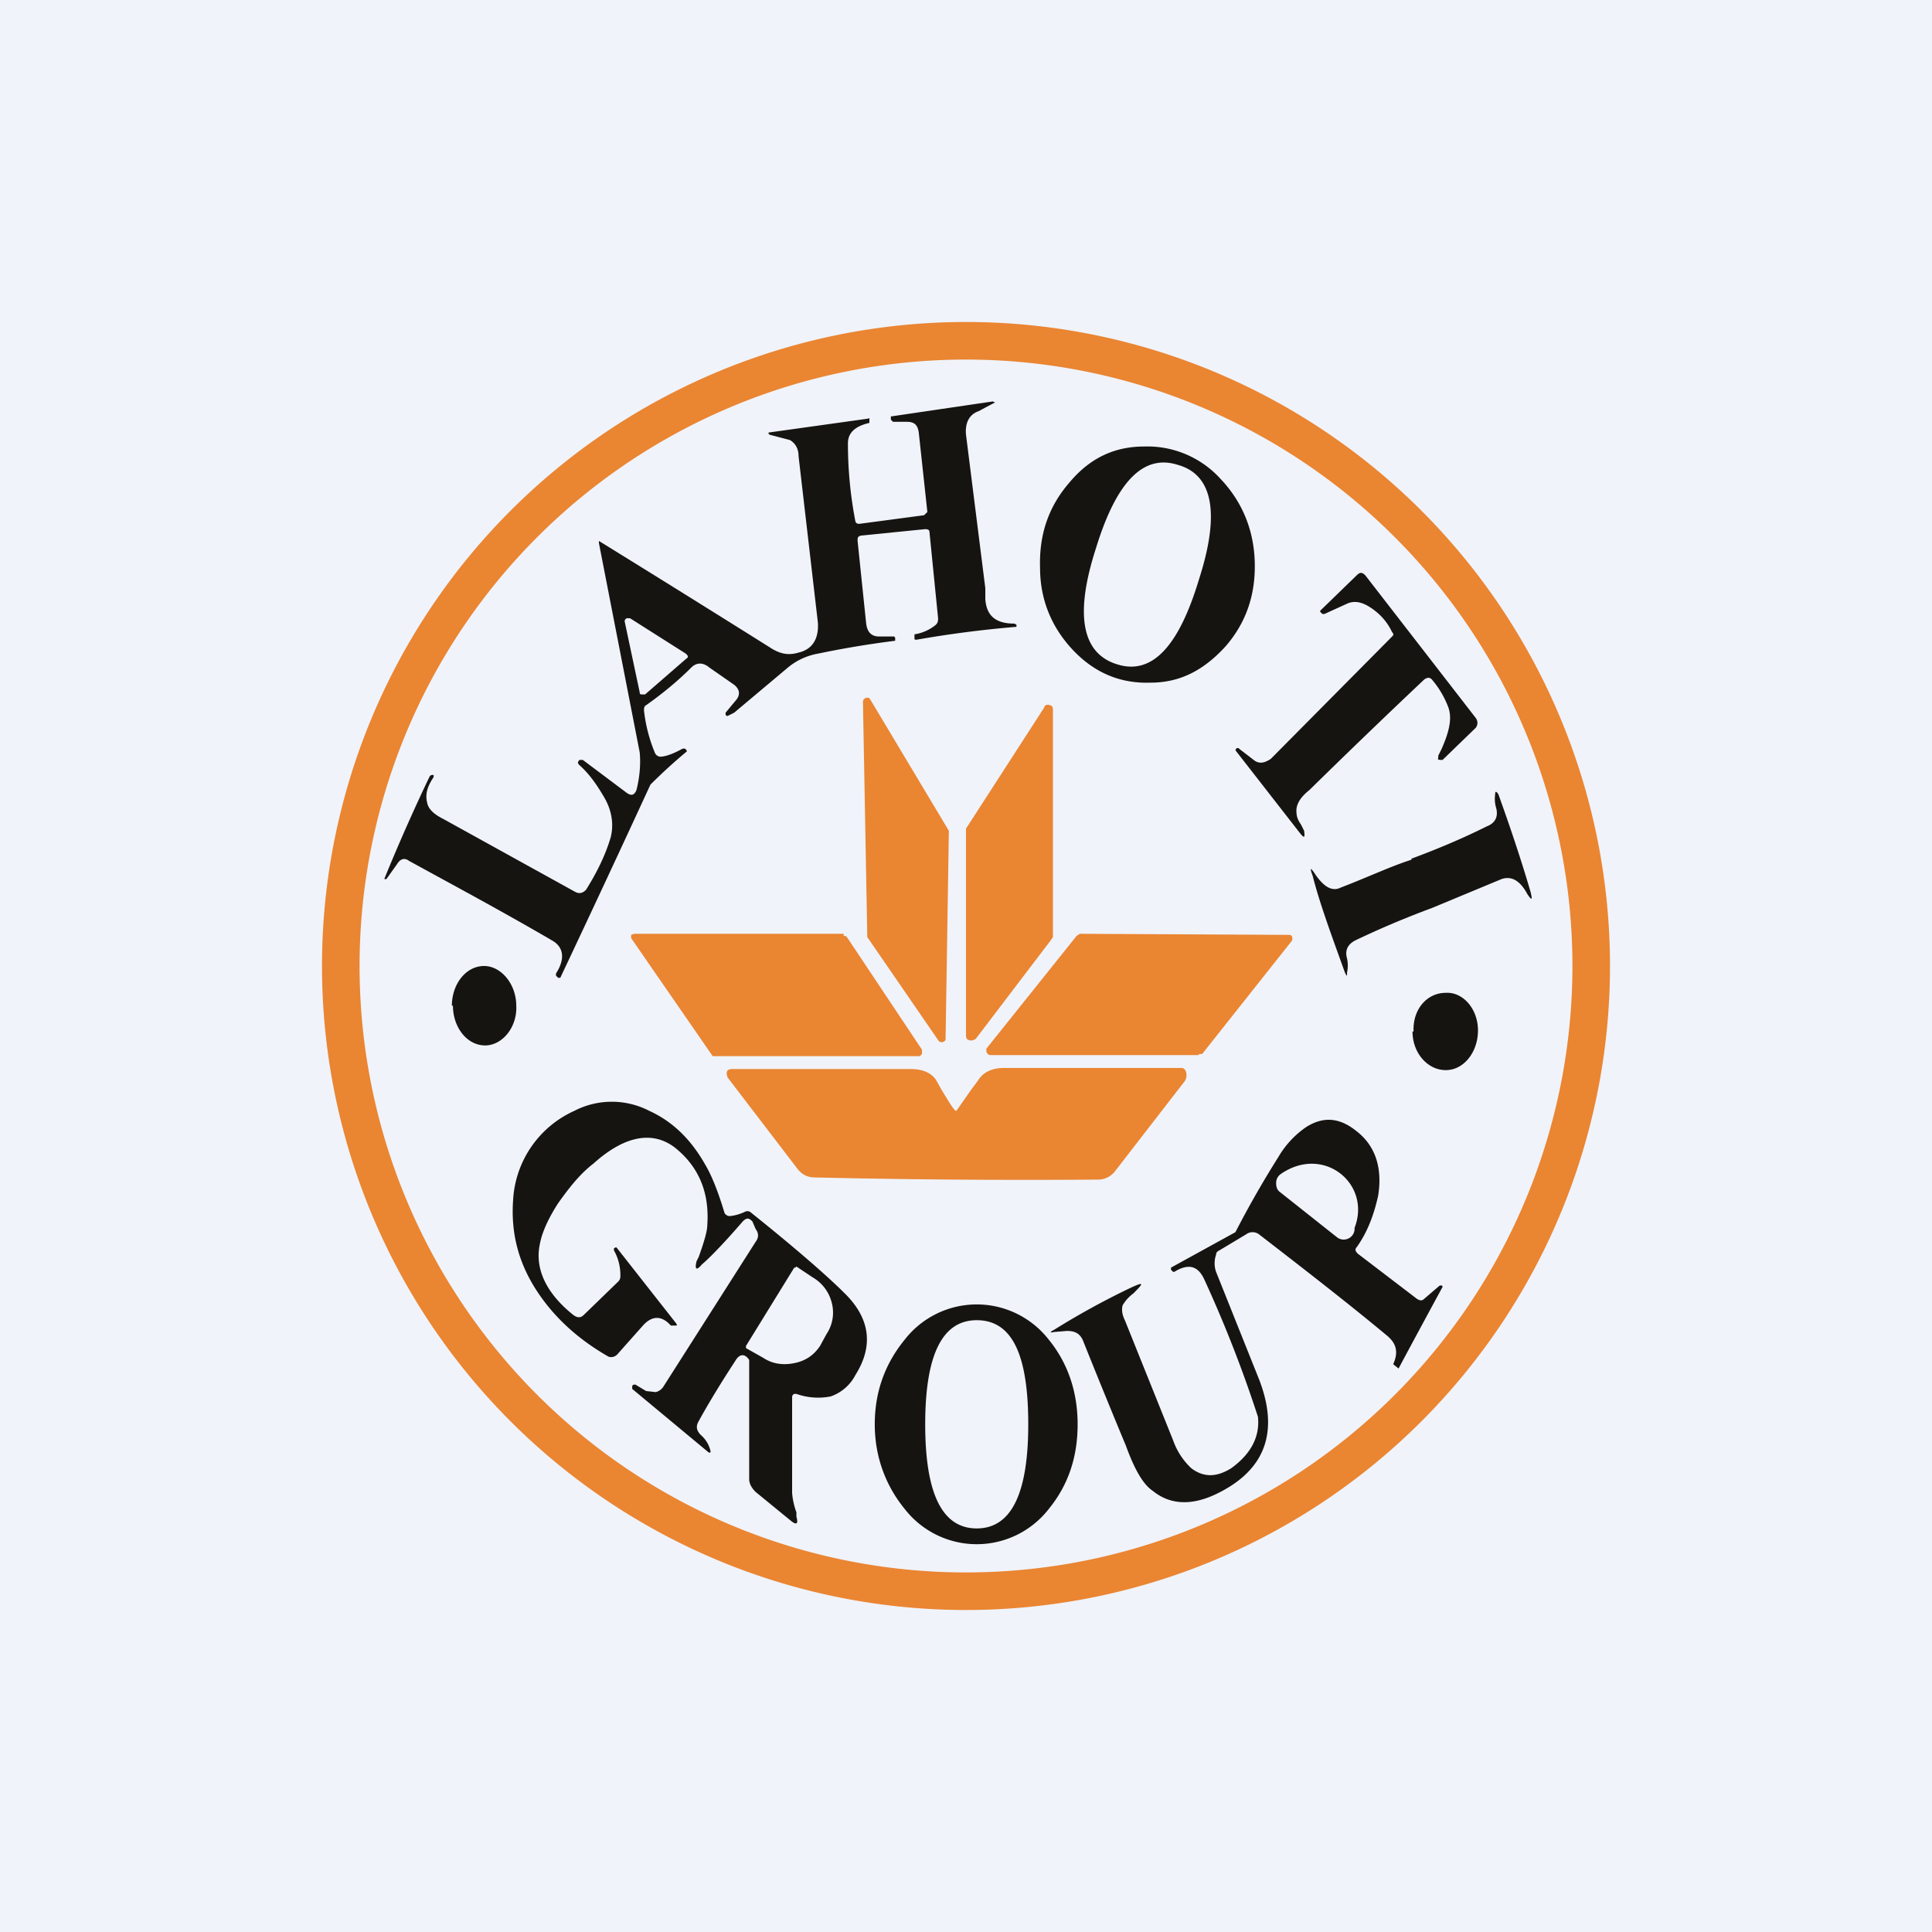 <!-- by TradingView --><svg width="18" height="18" viewBox="0 0 18 18" xmlns="http://www.w3.org/2000/svg"><path fill="#F0F3FA" d="M0 0h18v18H0z"/><path fill-rule="evenodd" d="M10 6.06c.2.21.44.31.72.3.28 0 .5-.12.7-.34.19-.22.28-.48.27-.79-.01-.3-.12-.56-.32-.77a.92.92 0 0 0-.71-.3c-.28 0-.51.11-.7.34-.19.22-.28.48-.27.79 0 .3.11.56.31.77Zm1.17-.66c.2-.62.13-.98-.2-1.07-.32-.1-.57.16-.76.78-.2.62-.13.98.2 1.08.32.1.57-.16.76-.79Z" fill="#161411"/><path d="M13.34 6.33c-.02-.02-.04-.02-.07 0a75.24 75.24 0 0 0-1.07 1.03c-.1.08-.13.15-.12.22 0 .02.01.06.04.1l.03.06c.01.07 0 .07-.04.02l-.6-.77.01-.02h.02l.01.01.13.1c.05.04.1.03.16-.01l1.13-1.14c.01-.01.02-.02 0-.04a.54.54 0 0 0-.16-.2c-.09-.07-.17-.1-.25-.07l-.22.1h-.02l-.02-.02v-.01l.34-.33c.03-.03.05-.03.08 0l1.03 1.33c.02.03.02.06 0 .09l-.31.3h-.01c-.02 0-.04 0-.03-.02v-.02l.03-.06c.08-.18.1-.3.06-.4a.88.88 0 0 0-.15-.25Z" fill="#161411"/><path fill-rule="evenodd" d="m8.61 4.8-.6.08c-.02 0-.03 0-.04-.02a3.81 3.81 0 0 1-.07-.73c0-.1.07-.16.2-.19v-.03c0-.01 0-.02-.01-.01l-.93.13v.01l.01.01.19.05c.05.03.08.08.08.15l.18 1.55c.01.15-.05.25-.18.28-.1.03-.18.01-.27-.05a249.44 249.44 0 0 0-1.59-.99v.02l.38 1.95c.01.11 0 .23-.03.35-.02.05-.05.06-.1.02l-.4-.3H5.4c-.02.02-.02.03 0 .05.09.08.16.18.23.3s.09.25.06.37c-.05.17-.13.33-.23.49-.03.03-.06.04-.1.02l-1.23-.68c-.1-.05-.14-.1-.15-.15-.02-.08 0-.15.06-.24v-.02c-.02 0-.03 0-.04.02a17.58 17.58 0 0 0-.42.95h.02l.1-.14c.03-.05.07-.06.11-.03.4.22.85.46 1.33.74.11.06.13.17.04.31v.02l.02.02h.02a208.79 208.79 0 0 0 .84-1.8A4.99 4.99 0 0 1 6.4 7H6.4c-.01-.03-.03-.03-.05-.02-.09.05-.16.07-.2.07a.06.06 0 0 1-.05-.04 1.44 1.44 0 0 1-.1-.39c0-.02 0-.04.02-.05.17-.12.31-.24.42-.35.05-.05.11-.05.17 0l.23.16c.05.04.06.09.02.14l-.1.12c0 .02 0 .03.02.03l.06-.03.5-.42a.6.6 0 0 1 .28-.13 8.9 8.9 0 0 1 .72-.12v-.03l-.01-.01h-.14c-.07 0-.11-.04-.12-.12l-.08-.77c0-.03 0-.04.03-.05l.6-.06c.03 0 .04.01.04.03l.08.8c0 .02 0 .04-.02.06a.41.41 0 0 1-.2.09v.03c0 .02 0 .02.02.02a10.3 10.3 0 0 1 .93-.12v-.02l-.02-.01c-.17 0-.26-.07-.27-.23v-.1L9 4.05c-.01-.11.03-.19.12-.22a7.78 7.78 0 0 1 .15-.08l-.02-.01-.95.14v.03l.02.02h.13c.07 0 .1.03.11.1l.08.74-.03.03Zm-2.79.99.14.66c0 .01 0 .02.02.02h.03l.38-.33c.03-.02.02-.03 0-.05l-.52-.33h-.03a.03.03 0 0 0-.02.03Z" fill="#161411"/><path d="M13.15 8c.27-.1.5-.2.7-.3.08-.03.11-.09.09-.17a.3.3 0 0 1-.01-.13c0-.03.01-.03.03 0 .13.36.23.67.3.91.02.08.01.08-.03.02-.07-.13-.15-.17-.24-.14l-.65.27c-.27.1-.5.2-.71.3-.08.04-.1.1-.08.17a.3.3 0 0 1 0 .13c0 .04 0 .04-.02 0-.13-.36-.24-.66-.3-.9-.03-.08-.02-.08.02-.02.08.12.16.17.24.13.26-.1.47-.2.66-.26ZM4.22 9.37c0 .2.13.37.3.37.16 0 .3-.17.29-.37 0-.2-.14-.37-.3-.37-.17 0-.3.17-.3.37ZM13.16 9.61c0 .2.14.36.31.36.17 0 .3-.17.3-.37 0-.2-.14-.36-.3-.35-.18 0-.31.16-.3.36Z" fill="#161411"/><path d="m8.84 7.76-.03 1.91c0 .02 0 .03-.03.04-.01 0-.03 0-.04-.02l-.66-.96v-.02l-.04-2.17c0-.02.01-.03.03-.04.02 0 .03 0 .04.02l.73 1.22v.02Zm.97-1.15v2.12l-.02.03-.7.92c-.02.01-.04.02-.06.01-.02 0-.03-.02-.03-.04V7.72l.73-1.13c0-.02.03-.03.05-.02.02 0 .03.02.03.04ZM7.86 8.7 5.91 8.7l-.03.01v.03l.76 1.1h1.93l.02-.02v-.04l-.7-1.05a.03.03 0 0 0-.03-.01Zm3.31 1.13H9.23c-.02 0-.03-.01-.04-.03v-.03l.84-1.05.03-.02 1.95.01c.01 0 .02 0 .03.02v.03l-.84 1.06h-.03Zm-2.12.32-.14.2c-.02 0-.06-.07-.14-.2a4.6 4.6 0 0 0-.05-.09c-.05-.07-.13-.1-.24-.1H6.82c-.05 0-.06.03-.04.08l.65.85c.04.05.09.08.16.08a85.12 85.12 0 0 0 2.63.02.2.2 0 0 0 .17-.08l.65-.84c.03-.05.01-.12-.03-.12H9.35c-.12 0-.2.05-.24.12l-.06.08Z" fill="#EA8532"/><path fill-rule="evenodd" d="m12.98 12.71.05.04a143.3 143.3 0 0 1 .41-.76c0-.01-.01-.02-.03-.01l-.14.12c-.02.02-.04.02-.07 0l-.55-.42c-.02-.02-.03-.04-.01-.06.1-.14.16-.3.2-.48.04-.25-.02-.46-.2-.6-.16-.13-.31-.14-.47-.04a.87.87 0 0 0-.26.28 9.27 9.27 0 0 0-.4.7l-.6.33v.02l.02.02h.01c.13-.08.22-.06.28.07a11.79 11.79 0 0 1 .5 1.28c.02.19-.07.35-.25.48-.13.08-.25.09-.37 0a.65.65 0 0 1-.17-.26l-.45-1.12c-.03-.06-.03-.11-.02-.14a.37.37 0 0 1 .1-.11c.1-.1.1-.11-.03-.05-.23.11-.47.24-.71.39-.04.02-.04.03 0 .02l.12-.01c.07 0 .12.02.15.09a78.79 78.79 0 0 0 .4.98c.08.22.16.36.25.42.16.13.36.14.59.03.46-.22.59-.58.4-1.07l-.4-1a.24.24 0 0 1 0-.16c0-.02.01-.03.03-.04l.25-.15a.1.1 0 0 1 .12 0c.44.34.84.65 1.2.95.08.07.1.15.05.26Zm-1.05-1.6.53.42a.1.1 0 0 0 .1.01.1.1 0 0 0 .06-.1c.16-.41-.29-.78-.69-.5a.1.1 0 0 0-.04.09c0 .03.01.06.04.08ZM7.38 13.02c0-.03.02-.04.05-.03a.6.6 0 0 0 .31.02.41.41 0 0 0 .23-.2c.17-.27.14-.53-.11-.77-.13-.13-.41-.38-.86-.74a.05.05 0 0 0-.06-.01.42.42 0 0 1-.14.04c-.02 0-.04-.01-.05-.03-.06-.2-.12-.35-.18-.45-.13-.23-.3-.4-.52-.5a.76.76 0 0 0-.7 0 .97.97 0 0 0-.57.84c-.02.3.05.58.23.85.16.24.38.44.66.6.03.01.06 0 .08-.02l.24-.27c.09-.1.18-.09.26 0h.04c.02 0 .02 0 .01-.02l-.55-.7-.01-.01-.02.01v.02c.04.07.06.15.06.23 0 .02 0 .04-.02.06l-.32.31c-.03.03-.06.03-.1 0-.25-.2-.36-.43-.31-.66.02-.11.08-.24.17-.38.1-.14.2-.27.33-.37.3-.27.57-.31.78-.13.2.17.3.4.28.7 0 .06-.03.16-.08.3l-.02.04c-.02.08 0 .09.05.03.06-.05.19-.18.38-.4.04-.04.06-.03.09 0l.03.07c.03.04.03.08 0 .12l-.86 1.35a.12.12 0 0 1-.07.05l-.09-.01-.1-.06h-.01s-.02 0-.02.02v.02l.71.59c.02.01.02 0 .02-.01a.28.28 0 0 0-.09-.15c-.04-.04-.05-.08-.02-.13.06-.11.17-.3.34-.56.04-.07.09-.07.13-.01v1.11c0 .05.03.09.06.12l.33.27c.05.04.07.03.05-.04v-.04a.68.68 0 0 1-.04-.18v-.89Zm.03-1.21H7.4l-.45.73v.02l.16.09c.09.06.19.07.29.05.1-.02.18-.07.24-.16l.06-.11a.36.36 0 0 0 .05-.29.38.38 0 0 0-.18-.24l-.15-.1ZM8.43 14.06a.85.85 0 0 0 1.34 0c.18-.22.27-.48.27-.79 0-.3-.09-.57-.27-.79a.85.85 0 0 0-1.34 0c-.18.22-.28.48-.28.79 0 .3.1.57.28.79Zm1.15-.79c0-.65-.15-.97-.48-.97-.32 0-.48.32-.48.97 0 .65.16.97.48.97.32 0 .48-.32.48-.97Z" fill="#161411"/><path fill-rule="evenodd" d="M9 15A6 6 0 1 0 9 3a6 6 0 0 0 0 12Zm0-.35a5.65 5.65 0 1 0 0-11.3 5.65 5.65 0 0 0 0 11.3Z" fill="#EA8532"/></svg>